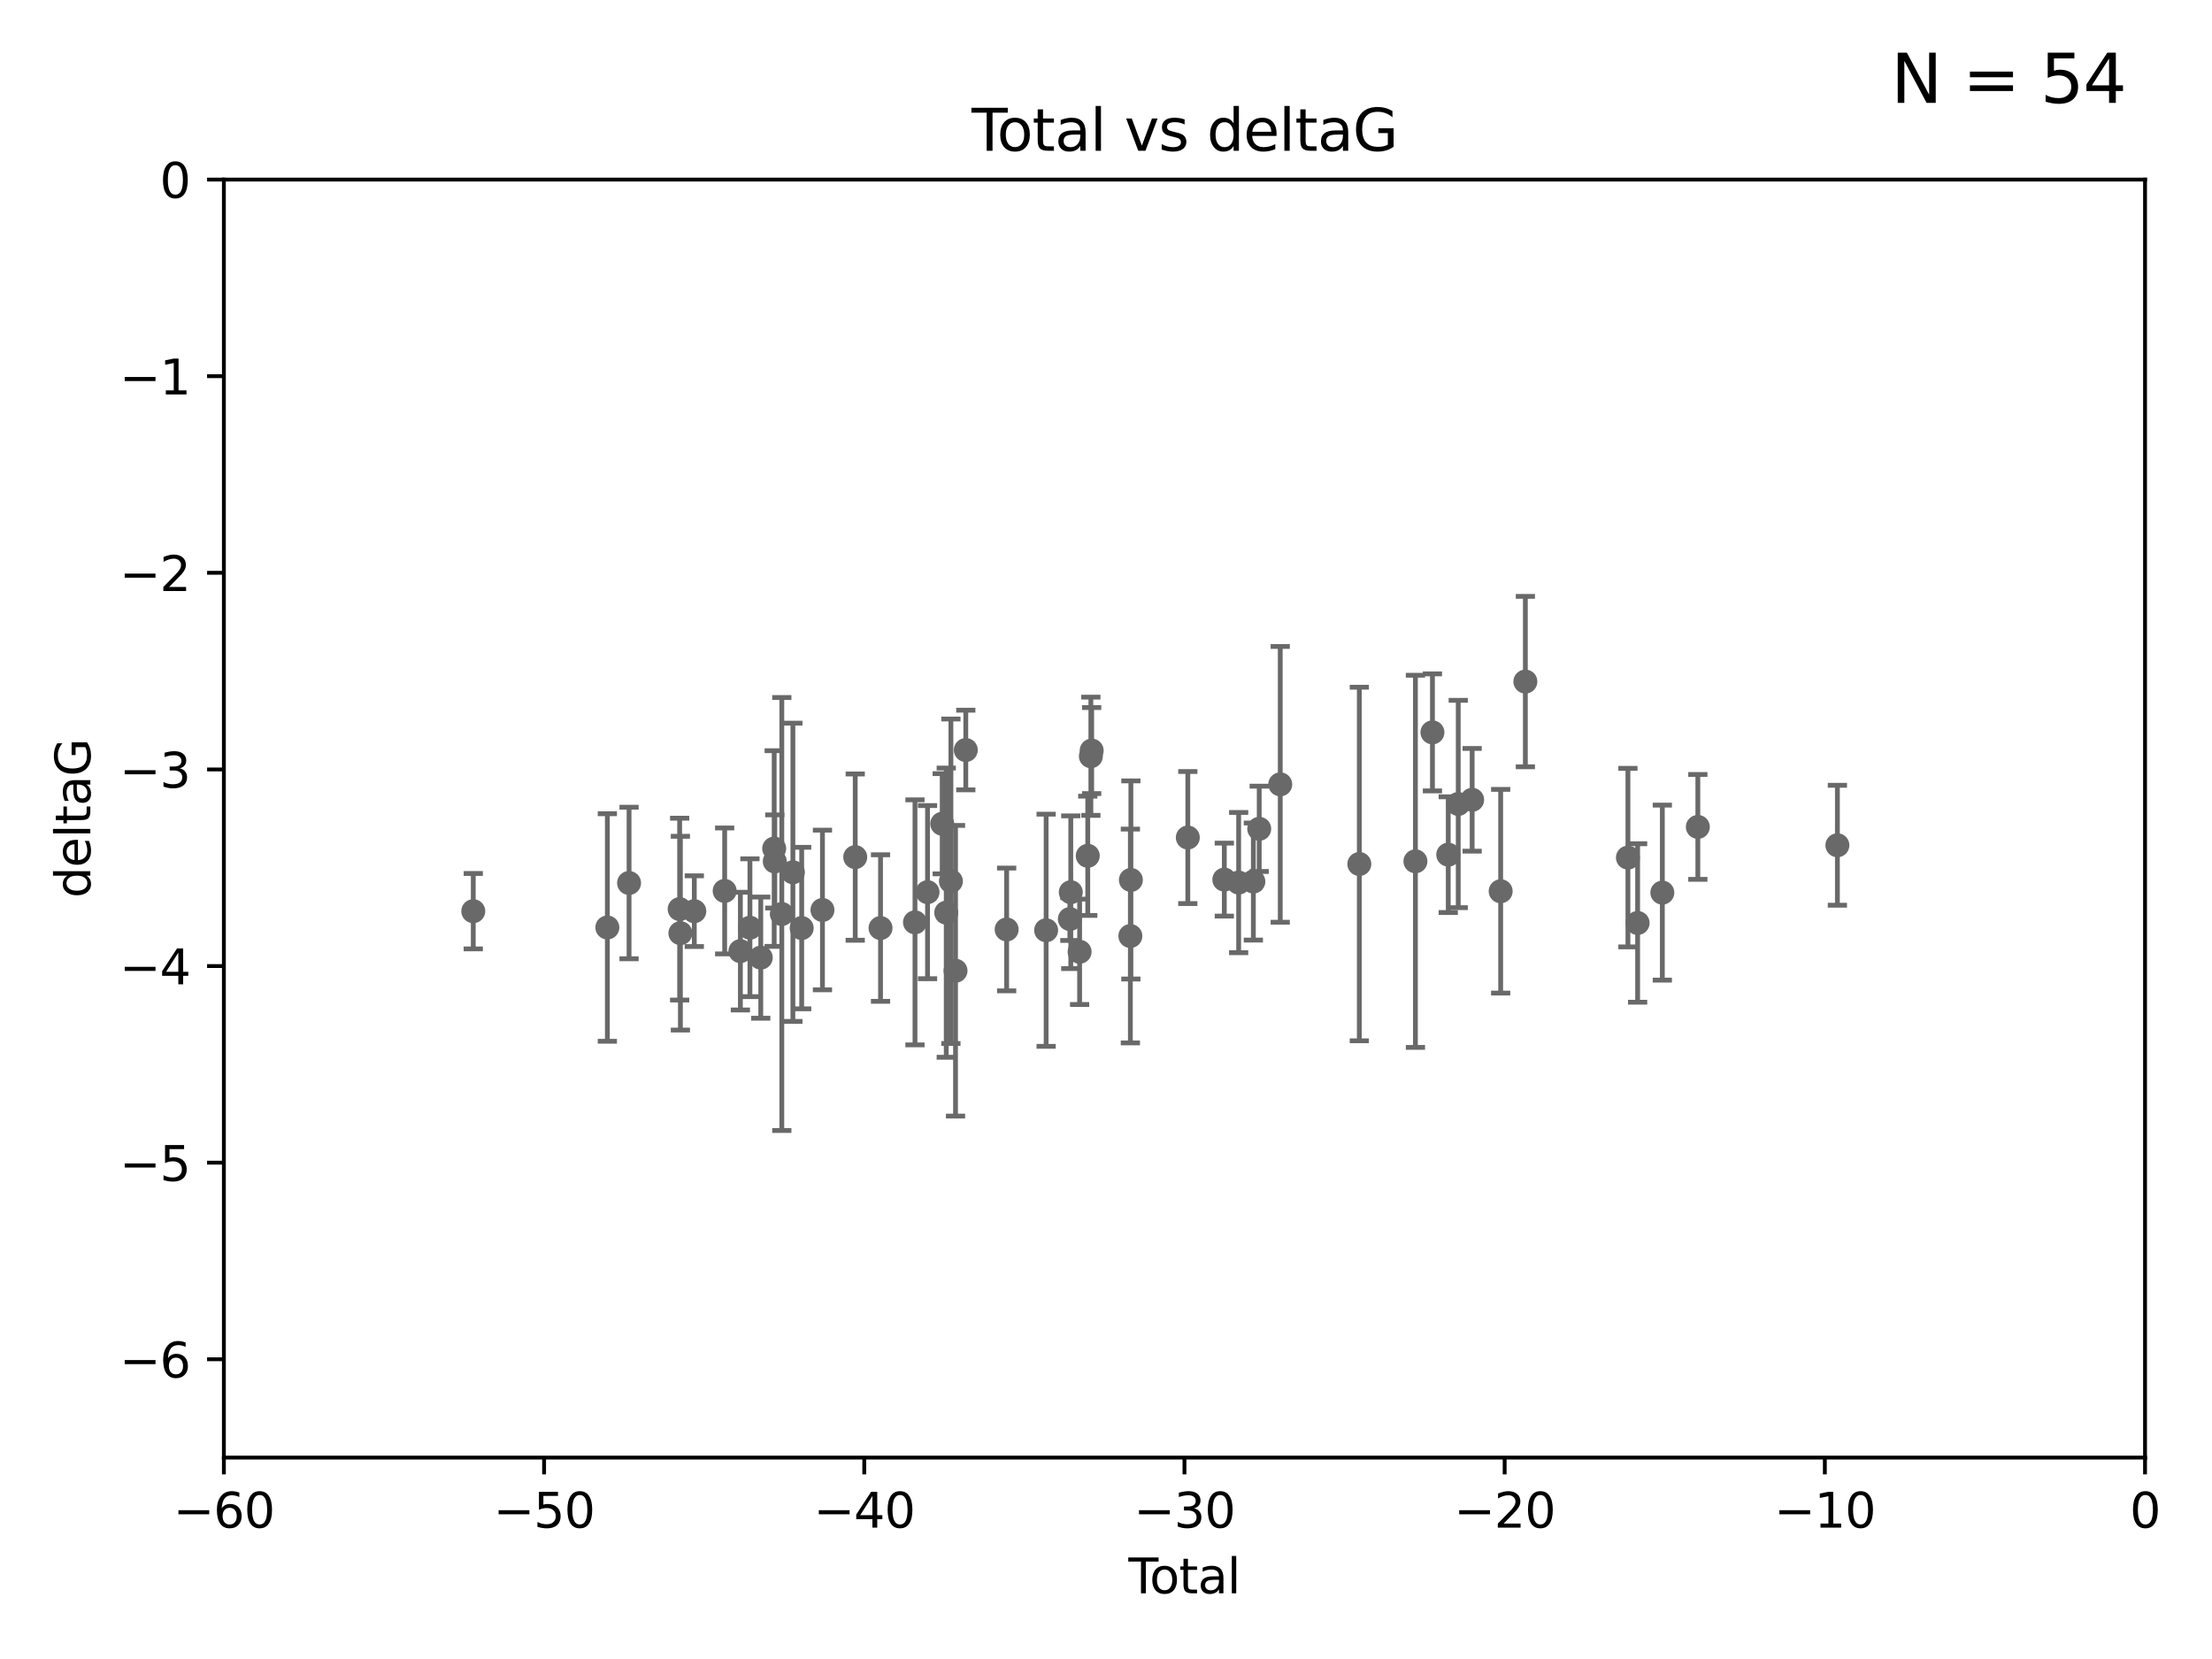 <?xml version="1.0" encoding="utf-8" standalone="no"?>
<!DOCTYPE svg PUBLIC "-//W3C//DTD SVG 1.1//EN"
  "http://www.w3.org/Graphics/SVG/1.1/DTD/svg11.dtd">
<svg xmlns:xlink="http://www.w3.org/1999/xlink" width="460.8pt" height="345.6pt" viewBox="0 0 460.8 345.6" xmlns="http://www.w3.org/2000/svg" version="1.1">
 <defs>
  <style type="text/css">*{stroke-linejoin: round; stroke-linecap: butt}</style>
 </defs>
 <g id="figure_1">
  <g id="patch_1">
   <path d="M 0 345.6 
L 460.8 345.6 
L 460.8 0 
L 0 0 
z
" style="fill: #ffffff"/>
  </g>
  <g id="axes_1">
   <g id="patch_2">
    <path d="M 46.64 303.64 
L 446.85 303.64 
L 446.85 37.411 
L 46.64 37.411 
z
" style="fill: #ffffff"/>
   </g>
   <g id="PathCollection_1">
    <defs>
     <path id="m131a66e520" d="M 0 1.118 
C 0.297 1.118 0.581 1 0.791 0.791 
C 1 0.581 1.118 0.297 1.118 0 
C 1.118 -0.297 1 -0.581 0.791 -0.791 
C 0.581 -1 0.297 -1.118 0 -1.118 
C -0.297 -1.118 -0.581 -1 -0.791 -0.791 
C -1 -0.581 -1.118 -0.297 -1.118 0 
C -1.118 0.297 -1 0.581 -0.791 0.791 
C -0.581 1 -0.297 1.118 0 1.118 
z
" style="stroke: #696969"/>
    </defs>
    <g clip-path="url(#p4cc0aaea4b)">
     <use xlink:href="#m131a66e520" x="98.591" y="189.816" style="fill: #696969; stroke: #696969"/>
     <use xlink:href="#m131a66e520" x="126.523" y="193.211" style="fill: #696969; stroke: #696969"/>
     <use xlink:href="#m131a66e520" x="131.044" y="183.942" style="fill: #696969; stroke: #696969"/>
     <use xlink:href="#m131a66e520" x="141.584" y="189.386" style="fill: #696969; stroke: #696969"/>
     <use xlink:href="#m131a66e520" x="141.738" y="194.395" style="fill: #696969; stroke: #696969"/>
     <use xlink:href="#m131a66e520" x="144.637" y="189.815" style="fill: #696969; stroke: #696969"/>
     <use xlink:href="#m131a66e520" x="150.961" y="185.598" style="fill: #696969; stroke: #696969"/>
     <use xlink:href="#m131a66e520" x="154.235" y="198.134" style="fill: #696969; stroke: #696969"/>
     <use xlink:href="#m131a66e520" x="156.227" y="193.261" style="fill: #696969; stroke: #696969"/>
     <use xlink:href="#m131a66e520" x="158.483" y="199.492" style="fill: #696969; stroke: #696969"/>
     <use xlink:href="#m131a66e520" x="161.279" y="176.766" style="fill: #696969; stroke: #696969"/>
     <use xlink:href="#m131a66e520" x="161.402" y="179.456" style="fill: #696969; stroke: #696969"/>
     <use xlink:href="#m131a66e520" x="162.867" y="190.406" style="fill: #696969; stroke: #696969"/>
     <use xlink:href="#m131a66e520" x="165.174" y="181.711" style="fill: #696969; stroke: #696969"/>
     <use xlink:href="#m131a66e520" x="167.007" y="193.332" style="fill: #696969; stroke: #696969"/>
     <use xlink:href="#m131a66e520" x="171.333" y="189.566" style="fill: #696969; stroke: #696969"/>
     <use xlink:href="#m131a66e520" x="178.161" y="178.551" style="fill: #696969; stroke: #696969"/>
     <use xlink:href="#m131a66e520" x="183.43" y="193.33" style="fill: #696969; stroke: #696969"/>
     <use xlink:href="#m131a66e520" x="190.608" y="192.139" style="fill: #696969; stroke: #696969"/>
     <use xlink:href="#m131a66e520" x="193.222" y="185.85" style="fill: #696969; stroke: #696969"/>
     <use xlink:href="#m131a66e520" x="196.279" y="171.602" style="fill: #696969; stroke: #696969"/>
     <use xlink:href="#m131a66e520" x="197.12" y="190.122" style="fill: #696969; stroke: #696969"/>
     <use xlink:href="#m131a66e520" x="198.092" y="183.582" style="fill: #696969; stroke: #696969"/>
     <use xlink:href="#m131a66e520" x="199.053" y="202.224" style="fill: #696969; stroke: #696969"/>
     <use xlink:href="#m131a66e520" x="201.192" y="156.245" style="fill: #696969; stroke: #696969"/>
     <use xlink:href="#m131a66e520" x="209.704" y="193.624" style="fill: #696969; stroke: #696969"/>
     <use xlink:href="#m131a66e520" x="217.928" y="193.79" style="fill: #696969; stroke: #696969"/>
     <use xlink:href="#m131a66e520" x="222.87" y="191.457" style="fill: #696969; stroke: #696969"/>
     <use xlink:href="#m131a66e520" x="223.063" y="185.865" style="fill: #696969; stroke: #696969"/>
     <use xlink:href="#m131a66e520" x="224.902" y="198.274" style="fill: #696969; stroke: #696969"/>
     <use xlink:href="#m131a66e520" x="226.599" y="178.279" style="fill: #696969; stroke: #696969"/>
     <use xlink:href="#m131a66e520" x="227.248" y="157.539" style="fill: #696969; stroke: #696969"/>
     <use xlink:href="#m131a66e520" x="227.416" y="156.358" style="fill: #696969; stroke: #696969"/>
     <use xlink:href="#m131a66e520" x="235.476" y="194.989" style="fill: #696969; stroke: #696969"/>
     <use xlink:href="#m131a66e520" x="235.583" y="183.309" style="fill: #696969; stroke: #696969"/>
     <use xlink:href="#m131a66e520" x="247.442" y="174.476" style="fill: #696969; stroke: #696969"/>
     <use xlink:href="#m131a66e520" x="255.049" y="183.238" style="fill: #696969; stroke: #696969"/>
     <use xlink:href="#m131a66e520" x="258.034" y="183.854" style="fill: #696969; stroke: #696969"/>
     <use xlink:href="#m131a66e520" x="261.098" y="183.642" style="fill: #696969; stroke: #696969"/>
     <use xlink:href="#m131a66e520" x="262.317" y="172.659" style="fill: #696969; stroke: #696969"/>
     <use xlink:href="#m131a66e520" x="266.698" y="163.393" style="fill: #696969; stroke: #696969"/>
     <use xlink:href="#m131a66e520" x="283.17" y="179.987" style="fill: #696969; stroke: #696969"/>
     <use xlink:href="#m131a66e520" x="294.86" y="179.428" style="fill: #696969; stroke: #696969"/>
     <use xlink:href="#m131a66e520" x="298.403" y="152.568" style="fill: #696969; stroke: #696969"/>
     <use xlink:href="#m131a66e520" x="301.697" y="178.041" style="fill: #696969; stroke: #696969"/>
     <use xlink:href="#m131a66e520" x="303.777" y="167.485" style="fill: #696969; stroke: #696969"/>
     <use xlink:href="#m131a66e520" x="306.677" y="166.613" style="fill: #696969; stroke: #696969"/>
     <use xlink:href="#m131a66e520" x="312.617" y="185.661" style="fill: #696969; stroke: #696969"/>
     <use xlink:href="#m131a66e520" x="317.762" y="141.984" style="fill: #696969; stroke: #696969"/>
     <use xlink:href="#m131a66e520" x="339.126" y="178.658" style="fill: #696969; stroke: #696969"/>
     <use xlink:href="#m131a66e520" x="341.146" y="192.274" style="fill: #696969; stroke: #696969"/>
     <use xlink:href="#m131a66e520" x="346.294" y="185.949" style="fill: #696969; stroke: #696969"/>
     <use xlink:href="#m131a66e520" x="353.691" y="172.262" style="fill: #696969; stroke: #696969"/>
     <use xlink:href="#m131a66e520" x="382.763" y="176.082" style="fill: #696969; stroke: #696969"/>
    </g>
   </g>
   <g id="matplotlib.axis_1">
    <g id="xtick_1">
     <g id="line2d_1">
      <defs>
       <path id="m26f763a999" d="M 0 0 
L 0 3.5 
" style="stroke: #000000; stroke-width: 0.8"/>
      </defs>
      <g>
       <use xlink:href="#m26f763a999" x="46.64" y="303.64" style="stroke: #000000; stroke-width: 0.8"/>
      </g>
     </g>
     <g id="text_1">
      <!-- −60 -->
      <g transform="translate(36.088 318.238)scale(0.1 -0.1)">
       <defs>
        <path id="DejaVuSans-2212" d="M 678 2272 
L 4684 2272 
L 4684 1741 
L 678 1741 
L 678 2272 
z
" transform="scale(0.016)"/>
        <path id="DejaVuSans-36" d="M 2113 2584 
Q 1688 2584 1439 2293 
Q 1191 2003 1191 1497 
Q 1191 994 1439 701 
Q 1688 409 2113 409 
Q 2538 409 2786 701 
Q 3034 994 3034 1497 
Q 3034 2003 2786 2293 
Q 2538 2584 2113 2584 
z
M 3366 4563 
L 3366 3988 
Q 3128 4100 2886 4159 
Q 2644 4219 2406 4219 
Q 1781 4219 1451 3797 
Q 1122 3375 1075 2522 
Q 1259 2794 1537 2939 
Q 1816 3084 2150 3084 
Q 2853 3084 3261 2657 
Q 3669 2231 3669 1497 
Q 3669 778 3244 343 
Q 2819 -91 2113 -91 
Q 1303 -91 875 529 
Q 447 1150 447 2328 
Q 447 3434 972 4092 
Q 1497 4750 2381 4750 
Q 2619 4750 2861 4703 
Q 3103 4656 3366 4563 
z
" transform="scale(0.016)"/>
        <path id="DejaVuSans-30" d="M 2034 4250 
Q 1547 4250 1301 3770 
Q 1056 3291 1056 2328 
Q 1056 1369 1301 889 
Q 1547 409 2034 409 
Q 2525 409 2770 889 
Q 3016 1369 3016 2328 
Q 3016 3291 2770 3770 
Q 2525 4250 2034 4250 
z
M 2034 4750 
Q 2819 4750 3233 4129 
Q 3647 3509 3647 2328 
Q 3647 1150 3233 529 
Q 2819 -91 2034 -91 
Q 1250 -91 836 529 
Q 422 1150 422 2328 
Q 422 3509 836 4129 
Q 1250 4750 2034 4750 
z
" transform="scale(0.016)"/>
       </defs>
       <use xlink:href="#DejaVuSans-2212"/>
       <use xlink:href="#DejaVuSans-36" x="83.789"/>
       <use xlink:href="#DejaVuSans-30" x="147.412"/>
      </g>
     </g>
    </g>
    <g id="xtick_2">
     <g id="line2d_2">
      <g>
       <use xlink:href="#m26f763a999" x="113.342" y="303.64" style="stroke: #000000; stroke-width: 0.8"/>
      </g>
     </g>
     <g id="text_2">
      <!-- −50 -->
      <g transform="translate(102.789 318.238)scale(0.1 -0.1)">
       <defs>
        <path id="DejaVuSans-35" d="M 691 4666 
L 3169 4666 
L 3169 4134 
L 1269 4134 
L 1269 2991 
Q 1406 3038 1543 3061 
Q 1681 3084 1819 3084 
Q 2600 3084 3056 2656 
Q 3513 2228 3513 1497 
Q 3513 744 3044 326 
Q 2575 -91 1722 -91 
Q 1428 -91 1123 -41 
Q 819 9 494 109 
L 494 744 
Q 775 591 1075 516 
Q 1375 441 1709 441 
Q 2250 441 2565 725 
Q 2881 1009 2881 1497 
Q 2881 1984 2565 2268 
Q 2250 2553 1709 2553 
Q 1456 2553 1204 2497 
Q 953 2441 691 2322 
L 691 4666 
z
" transform="scale(0.016)"/>
       </defs>
       <use xlink:href="#DejaVuSans-2212"/>
       <use xlink:href="#DejaVuSans-35" x="83.789"/>
       <use xlink:href="#DejaVuSans-30" x="147.412"/>
      </g>
     </g>
    </g>
    <g id="xtick_3">
     <g id="line2d_3">
      <g>
       <use xlink:href="#m26f763a999" x="180.043" y="303.64" style="stroke: #000000; stroke-width: 0.8"/>
      </g>
     </g>
     <g id="text_3">
      <!-- −40 -->
      <g transform="translate(169.491 318.238)scale(0.1 -0.1)">
       <defs>
        <path id="DejaVuSans-34" d="M 2419 4116 
L 825 1625 
L 2419 1625 
L 2419 4116 
z
M 2253 4666 
L 3047 4666 
L 3047 1625 
L 3713 1625 
L 3713 1100 
L 3047 1100 
L 3047 0 
L 2419 0 
L 2419 1100 
L 313 1100 
L 313 1709 
L 2253 4666 
z
" transform="scale(0.016)"/>
       </defs>
       <use xlink:href="#DejaVuSans-2212"/>
       <use xlink:href="#DejaVuSans-34" x="83.789"/>
       <use xlink:href="#DejaVuSans-30" x="147.412"/>
      </g>
     </g>
    </g>
    <g id="xtick_4">
     <g id="line2d_4">
      <g>
       <use xlink:href="#m26f763a999" x="246.745" y="303.64" style="stroke: #000000; stroke-width: 0.8"/>
      </g>
     </g>
     <g id="text_4">
      <!-- −30 -->
      <g transform="translate(236.193 318.238)scale(0.1 -0.1)">
       <defs>
        <path id="DejaVuSans-33" d="M 2597 2516 
Q 3050 2419 3304 2112 
Q 3559 1806 3559 1356 
Q 3559 666 3084 287 
Q 2609 -91 1734 -91 
Q 1441 -91 1130 -33 
Q 819 25 488 141 
L 488 750 
Q 750 597 1062 519 
Q 1375 441 1716 441 
Q 2309 441 2620 675 
Q 2931 909 2931 1356 
Q 2931 1769 2642 2001 
Q 2353 2234 1838 2234 
L 1294 2234 
L 1294 2753 
L 1863 2753 
Q 2328 2753 2575 2939 
Q 2822 3125 2822 3475 
Q 2822 3834 2567 4026 
Q 2313 4219 1838 4219 
Q 1578 4219 1281 4162 
Q 984 4106 628 3988 
L 628 4550 
Q 988 4650 1302 4700 
Q 1616 4750 1894 4750 
Q 2613 4750 3031 4423 
Q 3450 4097 3450 3541 
Q 3450 3153 3228 2886 
Q 3006 2619 2597 2516 
z
" transform="scale(0.016)"/>
       </defs>
       <use xlink:href="#DejaVuSans-2212"/>
       <use xlink:href="#DejaVuSans-33" x="83.789"/>
       <use xlink:href="#DejaVuSans-30" x="147.412"/>
      </g>
     </g>
    </g>
    <g id="xtick_5">
     <g id="line2d_5">
      <g>
       <use xlink:href="#m26f763a999" x="313.447" y="303.64" style="stroke: #000000; stroke-width: 0.8"/>
      </g>
     </g>
     <g id="text_5">
      <!-- −20 -->
      <g transform="translate(302.894 318.238)scale(0.1 -0.1)">
       <defs>
        <path id="DejaVuSans-32" d="M 1228 531 
L 3431 531 
L 3431 0 
L 469 0 
L 469 531 
Q 828 903 1448 1529 
Q 2069 2156 2228 2338 
Q 2531 2678 2651 2914 
Q 2772 3150 2772 3378 
Q 2772 3750 2511 3984 
Q 2250 4219 1831 4219 
Q 1534 4219 1204 4116 
Q 875 4013 500 3803 
L 500 4441 
Q 881 4594 1212 4672 
Q 1544 4750 1819 4750 
Q 2544 4750 2975 4387 
Q 3406 4025 3406 3419 
Q 3406 3131 3298 2873 
Q 3191 2616 2906 2266 
Q 2828 2175 2409 1742 
Q 1991 1309 1228 531 
z
" transform="scale(0.016)"/>
       </defs>
       <use xlink:href="#DejaVuSans-2212"/>
       <use xlink:href="#DejaVuSans-32" x="83.789"/>
       <use xlink:href="#DejaVuSans-30" x="147.412"/>
      </g>
     </g>
    </g>
    <g id="xtick_6">
     <g id="line2d_6">
      <g>
       <use xlink:href="#m26f763a999" x="380.148" y="303.64" style="stroke: #000000; stroke-width: 0.8"/>
      </g>
     </g>
     <g id="text_6">
      <!-- −10 -->
      <g transform="translate(369.596 318.238)scale(0.1 -0.1)">
       <defs>
        <path id="DejaVuSans-31" d="M 794 531 
L 1825 531 
L 1825 4091 
L 703 3866 
L 703 4441 
L 1819 4666 
L 2450 4666 
L 2450 531 
L 3481 531 
L 3481 0 
L 794 0 
L 794 531 
z
" transform="scale(0.016)"/>
       </defs>
       <use xlink:href="#DejaVuSans-2212"/>
       <use xlink:href="#DejaVuSans-31" x="83.789"/>
       <use xlink:href="#DejaVuSans-30" x="147.412"/>
      </g>
     </g>
    </g>
    <g id="xtick_7">
     <g id="line2d_7">
      <g>
       <use xlink:href="#m26f763a999" x="446.85" y="303.64" style="stroke: #000000; stroke-width: 0.8"/>
      </g>
     </g>
     <g id="text_7">
      <!-- 0 -->
      <g transform="translate(443.669 318.238)scale(0.1 -0.1)">
       <use xlink:href="#DejaVuSans-30"/>
      </g>
     </g>
    </g>
    <g id="text_8">
     <!-- Total -->
     <g transform="translate(235.068 331.917)scale(0.1 -0.1)">
      <defs>
       <path id="DejaVuSans-54" d="M -19 4666 
L 3928 4666 
L 3928 4134 
L 2272 4134 
L 2272 0 
L 1638 0 
L 1638 4134 
L -19 4134 
L -19 4666 
z
" transform="scale(0.016)"/>
       <path id="DejaVuSans-6f" d="M 1959 3097 
Q 1497 3097 1228 2736 
Q 959 2375 959 1747 
Q 959 1119 1226 758 
Q 1494 397 1959 397 
Q 2419 397 2687 759 
Q 2956 1122 2956 1747 
Q 2956 2369 2687 2733 
Q 2419 3097 1959 3097 
z
M 1959 3584 
Q 2709 3584 3137 3096 
Q 3566 2609 3566 1747 
Q 3566 888 3137 398 
Q 2709 -91 1959 -91 
Q 1206 -91 779 398 
Q 353 888 353 1747 
Q 353 2609 779 3096 
Q 1206 3584 1959 3584 
z
" transform="scale(0.016)"/>
       <path id="DejaVuSans-74" d="M 1172 4494 
L 1172 3500 
L 2356 3500 
L 2356 3053 
L 1172 3053 
L 1172 1153 
Q 1172 725 1289 603 
Q 1406 481 1766 481 
L 2356 481 
L 2356 0 
L 1766 0 
Q 1100 0 847 248 
Q 594 497 594 1153 
L 594 3053 
L 172 3053 
L 172 3500 
L 594 3500 
L 594 4494 
L 1172 4494 
z
" transform="scale(0.016)"/>
       <path id="DejaVuSans-61" d="M 2194 1759 
Q 1497 1759 1228 1600 
Q 959 1441 959 1056 
Q 959 750 1161 570 
Q 1363 391 1709 391 
Q 2188 391 2477 730 
Q 2766 1069 2766 1631 
L 2766 1759 
L 2194 1759 
z
M 3341 1997 
L 3341 0 
L 2766 0 
L 2766 531 
Q 2569 213 2275 61 
Q 1981 -91 1556 -91 
Q 1019 -91 701 211 
Q 384 513 384 1019 
Q 384 1609 779 1909 
Q 1175 2209 1959 2209 
L 2766 2209 
L 2766 2266 
Q 2766 2663 2505 2880 
Q 2244 3097 1772 3097 
Q 1472 3097 1187 3025 
Q 903 2953 641 2809 
L 641 3341 
Q 956 3463 1253 3523 
Q 1550 3584 1831 3584 
Q 2591 3584 2966 3190 
Q 3341 2797 3341 1997 
z
" transform="scale(0.016)"/>
       <path id="DejaVuSans-6c" d="M 603 4863 
L 1178 4863 
L 1178 0 
L 603 0 
L 603 4863 
z
" transform="scale(0.016)"/>
      </defs>
      <use xlink:href="#DejaVuSans-54"/>
      <use xlink:href="#DejaVuSans-6f" x="44.084"/>
      <use xlink:href="#DejaVuSans-74" x="105.266"/>
      <use xlink:href="#DejaVuSans-61" x="144.475"/>
      <use xlink:href="#DejaVuSans-6c" x="205.754"/>
     </g>
    </g>
   </g>
   <g id="matplotlib.axis_2">
    <g id="ytick_1">
     <g id="line2d_8">
      <defs>
       <path id="m5711376fe5" d="M 0 0 
L -3.5 0 
" style="stroke: #000000; stroke-width: 0.8"/>
      </defs>
      <g>
       <use xlink:href="#m5711376fe5" x="46.64" y="283.161" style="stroke: #000000; stroke-width: 0.8"/>
      </g>
     </g>
     <g id="text_9">
      <!-- −6 -->
      <g transform="translate(24.898 286.96)scale(0.1 -0.1)">
       <use xlink:href="#DejaVuSans-2212"/>
       <use xlink:href="#DejaVuSans-36" x="83.789"/>
      </g>
     </g>
    </g>
    <g id="ytick_2">
     <g id="line2d_9">
      <g>
       <use xlink:href="#m5711376fe5" x="46.64" y="242.203" style="stroke: #000000; stroke-width: 0.8"/>
      </g>
     </g>
     <g id="text_10">
      <!-- −5 -->
      <g transform="translate(24.898 246.002)scale(0.1 -0.1)">
       <use xlink:href="#DejaVuSans-2212"/>
       <use xlink:href="#DejaVuSans-35" x="83.789"/>
      </g>
     </g>
    </g>
    <g id="ytick_3">
     <g id="line2d_10">
      <g>
       <use xlink:href="#m5711376fe5" x="46.64" y="201.244" style="stroke: #000000; stroke-width: 0.8"/>
      </g>
     </g>
     <g id="text_11">
      <!-- −4 -->
      <g transform="translate(24.898 205.044)scale(0.1 -0.1)">
       <use xlink:href="#DejaVuSans-2212"/>
       <use xlink:href="#DejaVuSans-34" x="83.789"/>
      </g>
     </g>
    </g>
    <g id="ytick_4">
     <g id="line2d_11">
      <g>
       <use xlink:href="#m5711376fe5" x="46.64" y="160.286" style="stroke: #000000; stroke-width: 0.8"/>
      </g>
     </g>
     <g id="text_12">
      <!-- −3 -->
      <g transform="translate(24.898 164.085)scale(0.1 -0.1)">
       <use xlink:href="#DejaVuSans-2212"/>
       <use xlink:href="#DejaVuSans-33" x="83.789"/>
      </g>
     </g>
    </g>
    <g id="ytick_5">
     <g id="line2d_12">
      <g>
       <use xlink:href="#m5711376fe5" x="46.64" y="119.328" style="stroke: #000000; stroke-width: 0.8"/>
      </g>
     </g>
     <g id="text_13">
      <!-- −2 -->
      <g transform="translate(24.898 123.127)scale(0.1 -0.1)">
       <use xlink:href="#DejaVuSans-2212"/>
       <use xlink:href="#DejaVuSans-32" x="83.789"/>
      </g>
     </g>
    </g>
    <g id="ytick_6">
     <g id="line2d_13">
      <g>
       <use xlink:href="#m5711376fe5" x="46.64" y="78.369" style="stroke: #000000; stroke-width: 0.8"/>
      </g>
     </g>
     <g id="text_14">
      <!-- −1 -->
      <g transform="translate(24.898 82.169)scale(0.1 -0.1)">
       <use xlink:href="#DejaVuSans-2212"/>
       <use xlink:href="#DejaVuSans-31" x="83.789"/>
      </g>
     </g>
    </g>
    <g id="ytick_7">
     <g id="line2d_14">
      <g>
       <use xlink:href="#m5711376fe5" x="46.64" y="37.411" style="stroke: #000000; stroke-width: 0.8"/>
      </g>
     </g>
     <g id="text_15">
      <!-- 0 -->
      <g transform="translate(33.278 41.21)scale(0.1 -0.1)">
       <use xlink:href="#DejaVuSans-30"/>
      </g>
     </g>
    </g>
    <g id="text_16">
     <!-- deltaG -->
     <g transform="translate(18.818 187.064)rotate(-90)scale(0.1 -0.1)">
      <defs>
       <path id="DejaVuSans-64" d="M 2906 2969 
L 2906 4863 
L 3481 4863 
L 3481 0 
L 2906 0 
L 2906 525 
Q 2725 213 2448 61 
Q 2172 -91 1784 -91 
Q 1150 -91 751 415 
Q 353 922 353 1747 
Q 353 2572 751 3078 
Q 1150 3584 1784 3584 
Q 2172 3584 2448 3432 
Q 2725 3281 2906 2969 
z
M 947 1747 
Q 947 1113 1208 752 
Q 1469 391 1925 391 
Q 2381 391 2643 752 
Q 2906 1113 2906 1747 
Q 2906 2381 2643 2742 
Q 2381 3103 1925 3103 
Q 1469 3103 1208 2742 
Q 947 2381 947 1747 
z
" transform="scale(0.016)"/>
       <path id="DejaVuSans-65" d="M 3597 1894 
L 3597 1613 
L 953 1613 
Q 991 1019 1311 708 
Q 1631 397 2203 397 
Q 2534 397 2845 478 
Q 3156 559 3463 722 
L 3463 178 
Q 3153 47 2828 -22 
Q 2503 -91 2169 -91 
Q 1331 -91 842 396 
Q 353 884 353 1716 
Q 353 2575 817 3079 
Q 1281 3584 2069 3584 
Q 2775 3584 3186 3129 
Q 3597 2675 3597 1894 
z
M 3022 2063 
Q 3016 2534 2758 2815 
Q 2500 3097 2075 3097 
Q 1594 3097 1305 2825 
Q 1016 2553 972 2059 
L 3022 2063 
z
" transform="scale(0.016)"/>
       <path id="DejaVuSans-47" d="M 3809 666 
L 3809 1919 
L 2778 1919 
L 2778 2438 
L 4434 2438 
L 4434 434 
Q 4069 175 3628 42 
Q 3188 -91 2688 -91 
Q 1594 -91 976 548 
Q 359 1188 359 2328 
Q 359 3472 976 4111 
Q 1594 4750 2688 4750 
Q 3144 4750 3555 4637 
Q 3966 4525 4313 4306 
L 4313 3634 
Q 3963 3931 3569 4081 
Q 3175 4231 2741 4231 
Q 1884 4231 1454 3753 
Q 1025 3275 1025 2328 
Q 1025 1384 1454 906 
Q 1884 428 2741 428 
Q 3075 428 3337 486 
Q 3600 544 3809 666 
z
" transform="scale(0.016)"/>
      </defs>
      <use xlink:href="#DejaVuSans-64"/>
      <use xlink:href="#DejaVuSans-65" x="63.477"/>
      <use xlink:href="#DejaVuSans-6c" x="125"/>
      <use xlink:href="#DejaVuSans-74" x="152.783"/>
      <use xlink:href="#DejaVuSans-61" x="191.992"/>
      <use xlink:href="#DejaVuSans-47" x="253.271"/>
     </g>
    </g>
   </g>
   <g id="LineCollection_1">
    <path d="M 98.591 197.673 
L 98.591 181.959 
" clip-path="url(#p4cc0aaea4b)" style="fill: none; stroke: #696969"/>
    <path d="M 126.523 216.911 
L 126.523 169.512 
" clip-path="url(#p4cc0aaea4b)" style="fill: none; stroke: #696969"/>
    <path d="M 131.044 199.727 
L 131.044 168.158 
" clip-path="url(#p4cc0aaea4b)" style="fill: none; stroke: #696969"/>
    <path d="M 141.584 208.323 
L 141.584 170.448 
" clip-path="url(#p4cc0aaea4b)" style="fill: none; stroke: #696969"/>
    <path d="M 141.738 214.576 
L 141.738 174.214 
" clip-path="url(#p4cc0aaea4b)" style="fill: none; stroke: #696969"/>
    <path d="M 144.637 197.183 
L 144.637 182.448 
" clip-path="url(#p4cc0aaea4b)" style="fill: none; stroke: #696969"/>
    <path d="M 150.961 198.715 
L 150.961 172.48 
" clip-path="url(#p4cc0aaea4b)" style="fill: none; stroke: #696969"/>
    <path d="M 154.235 210.395 
L 154.235 185.873 
" clip-path="url(#p4cc0aaea4b)" style="fill: none; stroke: #696969"/>
    <path d="M 156.227 207.616 
L 156.227 178.906 
" clip-path="url(#p4cc0aaea4b)" style="fill: none; stroke: #696969"/>
    <path d="M 158.483 212.117 
L 158.483 186.867 
" clip-path="url(#p4cc0aaea4b)" style="fill: none; stroke: #696969"/>
    <path d="M 161.279 197.15 
L 161.279 156.381 
" clip-path="url(#p4cc0aaea4b)" style="fill: none; stroke: #696969"/>
    <path d="M 161.402 189.158 
L 161.402 169.754 
" clip-path="url(#p4cc0aaea4b)" style="fill: none; stroke: #696969"/>
    <path d="M 162.867 235.506 
L 162.867 145.305 
" clip-path="url(#p4cc0aaea4b)" style="fill: none; stroke: #696969"/>
    <path d="M 165.174 212.778 
L 165.174 150.644 
" clip-path="url(#p4cc0aaea4b)" style="fill: none; stroke: #696969"/>
    <path d="M 167.007 210.154 
L 167.007 176.51 
" clip-path="url(#p4cc0aaea4b)" style="fill: none; stroke: #696969"/>
    <path d="M 171.333 206.2 
L 171.333 172.933 
" clip-path="url(#p4cc0aaea4b)" style="fill: none; stroke: #696969"/>
    <path d="M 178.161 195.872 
L 178.161 161.23 
" clip-path="url(#p4cc0aaea4b)" style="fill: none; stroke: #696969"/>
    <path d="M 183.43 208.593 
L 183.43 178.067 
" clip-path="url(#p4cc0aaea4b)" style="fill: none; stroke: #696969"/>
    <path d="M 190.608 217.661 
L 190.608 166.616 
" clip-path="url(#p4cc0aaea4b)" style="fill: none; stroke: #696969"/>
    <path d="M 193.222 203.882 
L 193.222 167.818 
" clip-path="url(#p4cc0aaea4b)" style="fill: none; stroke: #696969"/>
    <path d="M 196.279 182.039 
L 196.279 161.165 
" clip-path="url(#p4cc0aaea4b)" style="fill: none; stroke: #696969"/>
    <path d="M 197.12 220.249 
L 197.12 159.995 
" clip-path="url(#p4cc0aaea4b)" style="fill: none; stroke: #696969"/>
    <path d="M 198.092 217.379 
L 198.092 149.785 
" clip-path="url(#p4cc0aaea4b)" style="fill: none; stroke: #696969"/>
    <path d="M 199.053 232.495 
L 199.053 171.952 
" clip-path="url(#p4cc0aaea4b)" style="fill: none; stroke: #696969"/>
    <path d="M 201.192 164.542 
L 201.192 147.948 
" clip-path="url(#p4cc0aaea4b)" style="fill: none; stroke: #696969"/>
    <path d="M 209.704 206.412 
L 209.704 180.836 
" clip-path="url(#p4cc0aaea4b)" style="fill: none; stroke: #696969"/>
    <path d="M 217.928 217.974 
L 217.928 169.607 
" clip-path="url(#p4cc0aaea4b)" style="fill: none; stroke: #696969"/>
    <path d="M 222.87 195.912 
L 222.87 187.003 
" clip-path="url(#p4cc0aaea4b)" style="fill: none; stroke: #696969"/>
    <path d="M 223.063 201.771 
L 223.063 169.959 
" clip-path="url(#p4cc0aaea4b)" style="fill: none; stroke: #696969"/>
    <path d="M 224.902 209.251 
L 224.902 187.297 
" clip-path="url(#p4cc0aaea4b)" style="fill: none; stroke: #696969"/>
    <path d="M 226.599 190.702 
L 226.599 165.855 
" clip-path="url(#p4cc0aaea4b)" style="fill: none; stroke: #696969"/>
    <path d="M 227.248 169.857 
L 227.248 145.222 
" clip-path="url(#p4cc0aaea4b)" style="fill: none; stroke: #696969"/>
    <path d="M 227.416 165.316 
L 227.416 147.4 
" clip-path="url(#p4cc0aaea4b)" style="fill: none; stroke: #696969"/>
    <path d="M 235.476 217.261 
L 235.476 172.718 
" clip-path="url(#p4cc0aaea4b)" style="fill: none; stroke: #696969"/>
    <path d="M 235.583 203.942 
L 235.583 162.676 
" clip-path="url(#p4cc0aaea4b)" style="fill: none; stroke: #696969"/>
    <path d="M 247.442 188.227 
L 247.442 160.725 
" clip-path="url(#p4cc0aaea4b)" style="fill: none; stroke: #696969"/>
    <path d="M 255.049 190.84 
L 255.049 175.637 
" clip-path="url(#p4cc0aaea4b)" style="fill: none; stroke: #696969"/>
    <path d="M 258.034 198.464 
L 258.034 169.245 
" clip-path="url(#p4cc0aaea4b)" style="fill: none; stroke: #696969"/>
    <path d="M 261.098 195.836 
L 261.098 171.448 
" clip-path="url(#p4cc0aaea4b)" style="fill: none; stroke: #696969"/>
    <path d="M 262.317 181.542 
L 262.317 163.776 
" clip-path="url(#p4cc0aaea4b)" style="fill: none; stroke: #696969"/>
    <path d="M 266.698 192.116 
L 266.698 134.67 
" clip-path="url(#p4cc0aaea4b)" style="fill: none; stroke: #696969"/>
    <path d="M 283.17 216.812 
L 283.17 143.163 
" clip-path="url(#p4cc0aaea4b)" style="fill: none; stroke: #696969"/>
    <path d="M 294.86 218.19 
L 294.86 140.665 
" clip-path="url(#p4cc0aaea4b)" style="fill: none; stroke: #696969"/>
    <path d="M 298.403 164.756 
L 298.403 140.38 
" clip-path="url(#p4cc0aaea4b)" style="fill: none; stroke: #696969"/>
    <path d="M 301.697 190.096 
L 301.697 165.986 
" clip-path="url(#p4cc0aaea4b)" style="fill: none; stroke: #696969"/>
    <path d="M 303.777 189.078 
L 303.777 145.893 
" clip-path="url(#p4cc0aaea4b)" style="fill: none; stroke: #696969"/>
    <path d="M 306.677 177.31 
L 306.677 155.916 
" clip-path="url(#p4cc0aaea4b)" style="fill: none; stroke: #696969"/>
    <path d="M 312.617 206.878 
L 312.617 164.445 
" clip-path="url(#p4cc0aaea4b)" style="fill: none; stroke: #696969"/>
    <path d="M 317.762 159.735 
L 317.762 124.234 
" clip-path="url(#p4cc0aaea4b)" style="fill: none; stroke: #696969"/>
    <path d="M 339.126 197.253 
L 339.126 160.063 
" clip-path="url(#p4cc0aaea4b)" style="fill: none; stroke: #696969"/>
    <path d="M 341.146 208.781 
L 341.146 175.768 
" clip-path="url(#p4cc0aaea4b)" style="fill: none; stroke: #696969"/>
    <path d="M 346.294 204.179 
L 346.294 167.719 
" clip-path="url(#p4cc0aaea4b)" style="fill: none; stroke: #696969"/>
    <path d="M 353.691 183.186 
L 353.691 161.338 
" clip-path="url(#p4cc0aaea4b)" style="fill: none; stroke: #696969"/>
    <path d="M 382.763 188.573 
L 382.763 163.591 
" clip-path="url(#p4cc0aaea4b)" style="fill: none; stroke: #696969"/>
   </g>
   <g id="line2d_15">
    <defs>
     <path id="mf4fc36c28b" d="M 2 0 
L -2 -0 
" style="stroke: #696969"/>
    </defs>
    <g clip-path="url(#p4cc0aaea4b)">
     <use xlink:href="#mf4fc36c28b" x="98.591" y="197.673" style="fill: #696969; stroke: #696969"/>
     <use xlink:href="#mf4fc36c28b" x="126.523" y="216.911" style="fill: #696969; stroke: #696969"/>
     <use xlink:href="#mf4fc36c28b" x="131.044" y="199.727" style="fill: #696969; stroke: #696969"/>
     <use xlink:href="#mf4fc36c28b" x="141.584" y="208.323" style="fill: #696969; stroke: #696969"/>
     <use xlink:href="#mf4fc36c28b" x="141.738" y="214.576" style="fill: #696969; stroke: #696969"/>
     <use xlink:href="#mf4fc36c28b" x="144.637" y="197.183" style="fill: #696969; stroke: #696969"/>
     <use xlink:href="#mf4fc36c28b" x="150.961" y="198.715" style="fill: #696969; stroke: #696969"/>
     <use xlink:href="#mf4fc36c28b" x="154.235" y="210.395" style="fill: #696969; stroke: #696969"/>
     <use xlink:href="#mf4fc36c28b" x="156.227" y="207.616" style="fill: #696969; stroke: #696969"/>
     <use xlink:href="#mf4fc36c28b" x="158.483" y="212.117" style="fill: #696969; stroke: #696969"/>
     <use xlink:href="#mf4fc36c28b" x="161.279" y="197.15" style="fill: #696969; stroke: #696969"/>
     <use xlink:href="#mf4fc36c28b" x="161.402" y="189.158" style="fill: #696969; stroke: #696969"/>
     <use xlink:href="#mf4fc36c28b" x="162.867" y="235.506" style="fill: #696969; stroke: #696969"/>
     <use xlink:href="#mf4fc36c28b" x="165.174" y="212.778" style="fill: #696969; stroke: #696969"/>
     <use xlink:href="#mf4fc36c28b" x="167.007" y="210.154" style="fill: #696969; stroke: #696969"/>
     <use xlink:href="#mf4fc36c28b" x="171.333" y="206.2" style="fill: #696969; stroke: #696969"/>
     <use xlink:href="#mf4fc36c28b" x="178.161" y="195.872" style="fill: #696969; stroke: #696969"/>
     <use xlink:href="#mf4fc36c28b" x="183.43" y="208.593" style="fill: #696969; stroke: #696969"/>
     <use xlink:href="#mf4fc36c28b" x="190.608" y="217.661" style="fill: #696969; stroke: #696969"/>
     <use xlink:href="#mf4fc36c28b" x="193.222" y="203.882" style="fill: #696969; stroke: #696969"/>
     <use xlink:href="#mf4fc36c28b" x="196.279" y="182.039" style="fill: #696969; stroke: #696969"/>
     <use xlink:href="#mf4fc36c28b" x="197.12" y="220.249" style="fill: #696969; stroke: #696969"/>
     <use xlink:href="#mf4fc36c28b" x="198.092" y="217.379" style="fill: #696969; stroke: #696969"/>
     <use xlink:href="#mf4fc36c28b" x="199.053" y="232.495" style="fill: #696969; stroke: #696969"/>
     <use xlink:href="#mf4fc36c28b" x="201.192" y="164.542" style="fill: #696969; stroke: #696969"/>
     <use xlink:href="#mf4fc36c28b" x="209.704" y="206.412" style="fill: #696969; stroke: #696969"/>
     <use xlink:href="#mf4fc36c28b" x="217.928" y="217.974" style="fill: #696969; stroke: #696969"/>
     <use xlink:href="#mf4fc36c28b" x="222.87" y="195.912" style="fill: #696969; stroke: #696969"/>
     <use xlink:href="#mf4fc36c28b" x="223.063" y="201.771" style="fill: #696969; stroke: #696969"/>
     <use xlink:href="#mf4fc36c28b" x="224.902" y="209.251" style="fill: #696969; stroke: #696969"/>
     <use xlink:href="#mf4fc36c28b" x="226.599" y="190.702" style="fill: #696969; stroke: #696969"/>
     <use xlink:href="#mf4fc36c28b" x="227.248" y="169.857" style="fill: #696969; stroke: #696969"/>
     <use xlink:href="#mf4fc36c28b" x="227.416" y="165.316" style="fill: #696969; stroke: #696969"/>
     <use xlink:href="#mf4fc36c28b" x="235.476" y="217.261" style="fill: #696969; stroke: #696969"/>
     <use xlink:href="#mf4fc36c28b" x="235.583" y="203.942" style="fill: #696969; stroke: #696969"/>
     <use xlink:href="#mf4fc36c28b" x="247.442" y="188.227" style="fill: #696969; stroke: #696969"/>
     <use xlink:href="#mf4fc36c28b" x="255.049" y="190.84" style="fill: #696969; stroke: #696969"/>
     <use xlink:href="#mf4fc36c28b" x="258.034" y="198.464" style="fill: #696969; stroke: #696969"/>
     <use xlink:href="#mf4fc36c28b" x="261.098" y="195.836" style="fill: #696969; stroke: #696969"/>
     <use xlink:href="#mf4fc36c28b" x="262.317" y="181.542" style="fill: #696969; stroke: #696969"/>
     <use xlink:href="#mf4fc36c28b" x="266.698" y="192.116" style="fill: #696969; stroke: #696969"/>
     <use xlink:href="#mf4fc36c28b" x="283.17" y="216.812" style="fill: #696969; stroke: #696969"/>
     <use xlink:href="#mf4fc36c28b" x="294.86" y="218.19" style="fill: #696969; stroke: #696969"/>
     <use xlink:href="#mf4fc36c28b" x="298.403" y="164.756" style="fill: #696969; stroke: #696969"/>
     <use xlink:href="#mf4fc36c28b" x="301.697" y="190.096" style="fill: #696969; stroke: #696969"/>
     <use xlink:href="#mf4fc36c28b" x="303.777" y="189.078" style="fill: #696969; stroke: #696969"/>
     <use xlink:href="#mf4fc36c28b" x="306.677" y="177.31" style="fill: #696969; stroke: #696969"/>
     <use xlink:href="#mf4fc36c28b" x="312.617" y="206.878" style="fill: #696969; stroke: #696969"/>
     <use xlink:href="#mf4fc36c28b" x="317.762" y="159.735" style="fill: #696969; stroke: #696969"/>
     <use xlink:href="#mf4fc36c28b" x="339.126" y="197.253" style="fill: #696969; stroke: #696969"/>
     <use xlink:href="#mf4fc36c28b" x="341.146" y="208.781" style="fill: #696969; stroke: #696969"/>
     <use xlink:href="#mf4fc36c28b" x="346.294" y="204.179" style="fill: #696969; stroke: #696969"/>
     <use xlink:href="#mf4fc36c28b" x="353.691" y="183.186" style="fill: #696969; stroke: #696969"/>
     <use xlink:href="#mf4fc36c28b" x="382.763" y="188.573" style="fill: #696969; stroke: #696969"/>
    </g>
   </g>
   <g id="line2d_16">
    <g clip-path="url(#p4cc0aaea4b)">
     <use xlink:href="#mf4fc36c28b" x="98.591" y="181.959" style="fill: #696969; stroke: #696969"/>
     <use xlink:href="#mf4fc36c28b" x="126.523" y="169.512" style="fill: #696969; stroke: #696969"/>
     <use xlink:href="#mf4fc36c28b" x="131.044" y="168.158" style="fill: #696969; stroke: #696969"/>
     <use xlink:href="#mf4fc36c28b" x="141.584" y="170.448" style="fill: #696969; stroke: #696969"/>
     <use xlink:href="#mf4fc36c28b" x="141.738" y="174.214" style="fill: #696969; stroke: #696969"/>
     <use xlink:href="#mf4fc36c28b" x="144.637" y="182.448" style="fill: #696969; stroke: #696969"/>
     <use xlink:href="#mf4fc36c28b" x="150.961" y="172.48" style="fill: #696969; stroke: #696969"/>
     <use xlink:href="#mf4fc36c28b" x="154.235" y="185.873" style="fill: #696969; stroke: #696969"/>
     <use xlink:href="#mf4fc36c28b" x="156.227" y="178.906" style="fill: #696969; stroke: #696969"/>
     <use xlink:href="#mf4fc36c28b" x="158.483" y="186.867" style="fill: #696969; stroke: #696969"/>
     <use xlink:href="#mf4fc36c28b" x="161.279" y="156.381" style="fill: #696969; stroke: #696969"/>
     <use xlink:href="#mf4fc36c28b" x="161.402" y="169.754" style="fill: #696969; stroke: #696969"/>
     <use xlink:href="#mf4fc36c28b" x="162.867" y="145.305" style="fill: #696969; stroke: #696969"/>
     <use xlink:href="#mf4fc36c28b" x="165.174" y="150.644" style="fill: #696969; stroke: #696969"/>
     <use xlink:href="#mf4fc36c28b" x="167.007" y="176.51" style="fill: #696969; stroke: #696969"/>
     <use xlink:href="#mf4fc36c28b" x="171.333" y="172.933" style="fill: #696969; stroke: #696969"/>
     <use xlink:href="#mf4fc36c28b" x="178.161" y="161.23" style="fill: #696969; stroke: #696969"/>
     <use xlink:href="#mf4fc36c28b" x="183.43" y="178.067" style="fill: #696969; stroke: #696969"/>
     <use xlink:href="#mf4fc36c28b" x="190.608" y="166.616" style="fill: #696969; stroke: #696969"/>
     <use xlink:href="#mf4fc36c28b" x="193.222" y="167.818" style="fill: #696969; stroke: #696969"/>
     <use xlink:href="#mf4fc36c28b" x="196.279" y="161.165" style="fill: #696969; stroke: #696969"/>
     <use xlink:href="#mf4fc36c28b" x="197.12" y="159.995" style="fill: #696969; stroke: #696969"/>
     <use xlink:href="#mf4fc36c28b" x="198.092" y="149.785" style="fill: #696969; stroke: #696969"/>
     <use xlink:href="#mf4fc36c28b" x="199.053" y="171.952" style="fill: #696969; stroke: #696969"/>
     <use xlink:href="#mf4fc36c28b" x="201.192" y="147.948" style="fill: #696969; stroke: #696969"/>
     <use xlink:href="#mf4fc36c28b" x="209.704" y="180.836" style="fill: #696969; stroke: #696969"/>
     <use xlink:href="#mf4fc36c28b" x="217.928" y="169.607" style="fill: #696969; stroke: #696969"/>
     <use xlink:href="#mf4fc36c28b" x="222.87" y="187.003" style="fill: #696969; stroke: #696969"/>
     <use xlink:href="#mf4fc36c28b" x="223.063" y="169.959" style="fill: #696969; stroke: #696969"/>
     <use xlink:href="#mf4fc36c28b" x="224.902" y="187.297" style="fill: #696969; stroke: #696969"/>
     <use xlink:href="#mf4fc36c28b" x="226.599" y="165.855" style="fill: #696969; stroke: #696969"/>
     <use xlink:href="#mf4fc36c28b" x="227.248" y="145.222" style="fill: #696969; stroke: #696969"/>
     <use xlink:href="#mf4fc36c28b" x="227.416" y="147.4" style="fill: #696969; stroke: #696969"/>
     <use xlink:href="#mf4fc36c28b" x="235.476" y="172.718" style="fill: #696969; stroke: #696969"/>
     <use xlink:href="#mf4fc36c28b" x="235.583" y="162.676" style="fill: #696969; stroke: #696969"/>
     <use xlink:href="#mf4fc36c28b" x="247.442" y="160.725" style="fill: #696969; stroke: #696969"/>
     <use xlink:href="#mf4fc36c28b" x="255.049" y="175.637" style="fill: #696969; stroke: #696969"/>
     <use xlink:href="#mf4fc36c28b" x="258.034" y="169.245" style="fill: #696969; stroke: #696969"/>
     <use xlink:href="#mf4fc36c28b" x="261.098" y="171.448" style="fill: #696969; stroke: #696969"/>
     <use xlink:href="#mf4fc36c28b" x="262.317" y="163.776" style="fill: #696969; stroke: #696969"/>
     <use xlink:href="#mf4fc36c28b" x="266.698" y="134.67" style="fill: #696969; stroke: #696969"/>
     <use xlink:href="#mf4fc36c28b" x="283.17" y="143.163" style="fill: #696969; stroke: #696969"/>
     <use xlink:href="#mf4fc36c28b" x="294.86" y="140.665" style="fill: #696969; stroke: #696969"/>
     <use xlink:href="#mf4fc36c28b" x="298.403" y="140.38" style="fill: #696969; stroke: #696969"/>
     <use xlink:href="#mf4fc36c28b" x="301.697" y="165.986" style="fill: #696969; stroke: #696969"/>
     <use xlink:href="#mf4fc36c28b" x="303.777" y="145.893" style="fill: #696969; stroke: #696969"/>
     <use xlink:href="#mf4fc36c28b" x="306.677" y="155.916" style="fill: #696969; stroke: #696969"/>
     <use xlink:href="#mf4fc36c28b" x="312.617" y="164.445" style="fill: #696969; stroke: #696969"/>
     <use xlink:href="#mf4fc36c28b" x="317.762" y="124.234" style="fill: #696969; stroke: #696969"/>
     <use xlink:href="#mf4fc36c28b" x="339.126" y="160.063" style="fill: #696969; stroke: #696969"/>
     <use xlink:href="#mf4fc36c28b" x="341.146" y="175.768" style="fill: #696969; stroke: #696969"/>
     <use xlink:href="#mf4fc36c28b" x="346.294" y="167.719" style="fill: #696969; stroke: #696969"/>
     <use xlink:href="#mf4fc36c28b" x="353.691" y="161.338" style="fill: #696969; stroke: #696969"/>
     <use xlink:href="#mf4fc36c28b" x="382.763" y="163.591" style="fill: #696969; stroke: #696969"/>
    </g>
   </g>
   <g id="line2d_17">
    <defs>
     <path id="m7bf61b050a" d="M 0 2 
C 0.53 2 1.039 1.789 1.414 1.414 
C 1.789 1.039 2 0.53 2 0 
C 2 -0.53 1.789 -1.039 1.414 -1.414 
C 1.039 -1.789 0.53 -2 0 -2 
C -0.53 -2 -1.039 -1.789 -1.414 -1.414 
C -1.789 -1.039 -2 -0.53 -2 0 
C -2 0.53 -1.789 1.039 -1.414 1.414 
C -1.039 1.789 -0.53 2 0 2 
z
" style="stroke: #696969"/>
    </defs>
    <g clip-path="url(#p4cc0aaea4b)">
     <use xlink:href="#m7bf61b050a" x="98.591" y="189.816" style="fill: #696969; stroke: #696969"/>
     <use xlink:href="#m7bf61b050a" x="126.523" y="193.211" style="fill: #696969; stroke: #696969"/>
     <use xlink:href="#m7bf61b050a" x="131.044" y="183.942" style="fill: #696969; stroke: #696969"/>
     <use xlink:href="#m7bf61b050a" x="141.584" y="189.386" style="fill: #696969; stroke: #696969"/>
     <use xlink:href="#m7bf61b050a" x="141.738" y="194.395" style="fill: #696969; stroke: #696969"/>
     <use xlink:href="#m7bf61b050a" x="144.637" y="189.815" style="fill: #696969; stroke: #696969"/>
     <use xlink:href="#m7bf61b050a" x="150.961" y="185.598" style="fill: #696969; stroke: #696969"/>
     <use xlink:href="#m7bf61b050a" x="154.235" y="198.134" style="fill: #696969; stroke: #696969"/>
     <use xlink:href="#m7bf61b050a" x="156.227" y="193.261" style="fill: #696969; stroke: #696969"/>
     <use xlink:href="#m7bf61b050a" x="158.483" y="199.492" style="fill: #696969; stroke: #696969"/>
     <use xlink:href="#m7bf61b050a" x="161.279" y="176.766" style="fill: #696969; stroke: #696969"/>
     <use xlink:href="#m7bf61b050a" x="161.402" y="179.456" style="fill: #696969; stroke: #696969"/>
     <use xlink:href="#m7bf61b050a" x="162.867" y="190.406" style="fill: #696969; stroke: #696969"/>
     <use xlink:href="#m7bf61b050a" x="165.174" y="181.711" style="fill: #696969; stroke: #696969"/>
     <use xlink:href="#m7bf61b050a" x="167.007" y="193.332" style="fill: #696969; stroke: #696969"/>
     <use xlink:href="#m7bf61b050a" x="171.333" y="189.566" style="fill: #696969; stroke: #696969"/>
     <use xlink:href="#m7bf61b050a" x="178.161" y="178.551" style="fill: #696969; stroke: #696969"/>
     <use xlink:href="#m7bf61b050a" x="183.43" y="193.33" style="fill: #696969; stroke: #696969"/>
     <use xlink:href="#m7bf61b050a" x="190.608" y="192.139" style="fill: #696969; stroke: #696969"/>
     <use xlink:href="#m7bf61b050a" x="193.222" y="185.85" style="fill: #696969; stroke: #696969"/>
     <use xlink:href="#m7bf61b050a" x="196.279" y="171.602" style="fill: #696969; stroke: #696969"/>
     <use xlink:href="#m7bf61b050a" x="197.12" y="190.122" style="fill: #696969; stroke: #696969"/>
     <use xlink:href="#m7bf61b050a" x="198.092" y="183.582" style="fill: #696969; stroke: #696969"/>
     <use xlink:href="#m7bf61b050a" x="199.053" y="202.224" style="fill: #696969; stroke: #696969"/>
     <use xlink:href="#m7bf61b050a" x="201.192" y="156.245" style="fill: #696969; stroke: #696969"/>
     <use xlink:href="#m7bf61b050a" x="209.704" y="193.624" style="fill: #696969; stroke: #696969"/>
     <use xlink:href="#m7bf61b050a" x="217.928" y="193.79" style="fill: #696969; stroke: #696969"/>
     <use xlink:href="#m7bf61b050a" x="222.87" y="191.457" style="fill: #696969; stroke: #696969"/>
     <use xlink:href="#m7bf61b050a" x="223.063" y="185.865" style="fill: #696969; stroke: #696969"/>
     <use xlink:href="#m7bf61b050a" x="224.902" y="198.274" style="fill: #696969; stroke: #696969"/>
     <use xlink:href="#m7bf61b050a" x="226.599" y="178.279" style="fill: #696969; stroke: #696969"/>
     <use xlink:href="#m7bf61b050a" x="227.248" y="157.539" style="fill: #696969; stroke: #696969"/>
     <use xlink:href="#m7bf61b050a" x="227.416" y="156.358" style="fill: #696969; stroke: #696969"/>
     <use xlink:href="#m7bf61b050a" x="235.476" y="194.989" style="fill: #696969; stroke: #696969"/>
     <use xlink:href="#m7bf61b050a" x="235.583" y="183.309" style="fill: #696969; stroke: #696969"/>
     <use xlink:href="#m7bf61b050a" x="247.442" y="174.476" style="fill: #696969; stroke: #696969"/>
     <use xlink:href="#m7bf61b050a" x="255.049" y="183.238" style="fill: #696969; stroke: #696969"/>
     <use xlink:href="#m7bf61b050a" x="258.034" y="183.854" style="fill: #696969; stroke: #696969"/>
     <use xlink:href="#m7bf61b050a" x="261.098" y="183.642" style="fill: #696969; stroke: #696969"/>
     <use xlink:href="#m7bf61b050a" x="262.317" y="172.659" style="fill: #696969; stroke: #696969"/>
     <use xlink:href="#m7bf61b050a" x="266.698" y="163.393" style="fill: #696969; stroke: #696969"/>
     <use xlink:href="#m7bf61b050a" x="283.17" y="179.987" style="fill: #696969; stroke: #696969"/>
     <use xlink:href="#m7bf61b050a" x="294.86" y="179.428" style="fill: #696969; stroke: #696969"/>
     <use xlink:href="#m7bf61b050a" x="298.403" y="152.568" style="fill: #696969; stroke: #696969"/>
     <use xlink:href="#m7bf61b050a" x="301.697" y="178.041" style="fill: #696969; stroke: #696969"/>
     <use xlink:href="#m7bf61b050a" x="303.777" y="167.485" style="fill: #696969; stroke: #696969"/>
     <use xlink:href="#m7bf61b050a" x="306.677" y="166.613" style="fill: #696969; stroke: #696969"/>
     <use xlink:href="#m7bf61b050a" x="312.617" y="185.661" style="fill: #696969; stroke: #696969"/>
     <use xlink:href="#m7bf61b050a" x="317.762" y="141.984" style="fill: #696969; stroke: #696969"/>
     <use xlink:href="#m7bf61b050a" x="339.126" y="178.658" style="fill: #696969; stroke: #696969"/>
     <use xlink:href="#m7bf61b050a" x="341.146" y="192.274" style="fill: #696969; stroke: #696969"/>
     <use xlink:href="#m7bf61b050a" x="346.294" y="185.949" style="fill: #696969; stroke: #696969"/>
     <use xlink:href="#m7bf61b050a" x="353.691" y="172.262" style="fill: #696969; stroke: #696969"/>
     <use xlink:href="#m7bf61b050a" x="382.763" y="176.082" style="fill: #696969; stroke: #696969"/>
    </g>
   </g>
   <g id="patch_3">
    <path d="M 46.64 303.64 
L 46.64 37.411 
" style="fill: none; stroke: #000000; stroke-width: 0.8; stroke-linejoin: miter; stroke-linecap: square"/>
   </g>
   <g id="patch_4">
    <path d="M 446.85 303.64 
L 446.85 37.411 
" style="fill: none; stroke: #000000; stroke-width: 0.8; stroke-linejoin: miter; stroke-linecap: square"/>
   </g>
   <g id="patch_5">
    <path d="M 46.64 303.64 
L 446.85 303.64 
" style="fill: none; stroke: #000000; stroke-width: 0.8; stroke-linejoin: miter; stroke-linecap: square"/>
   </g>
   <g id="patch_6">
    <path d="M 46.64 37.411 
L 446.85 37.411 
" style="fill: none; stroke: #000000; stroke-width: 0.8; stroke-linejoin: miter; stroke-linecap: square"/>
   </g>
   <g id="text_17">
    <!-- N = 54 -->
    <g transform="translate(393.929 21.426)scale(0.14 -0.14)">
     <defs>
      <path id="DejaVuSans-4e" d="M 628 4666 
L 1478 4666 
L 3547 763 
L 3547 4666 
L 4159 4666 
L 4159 0 
L 3309 0 
L 1241 3903 
L 1241 0 
L 628 0 
L 628 4666 
z
" transform="scale(0.016)"/>
      <path id="DejaVuSans-20" transform="scale(0.016)"/>
      <path id="DejaVuSans-3d" d="M 678 2906 
L 4684 2906 
L 4684 2381 
L 678 2381 
L 678 2906 
z
M 678 1631 
L 4684 1631 
L 4684 1100 
L 678 1100 
L 678 1631 
z
" transform="scale(0.016)"/>
     </defs>
     <use xlink:href="#DejaVuSans-4e"/>
     <use xlink:href="#DejaVuSans-20" x="74.805"/>
     <use xlink:href="#DejaVuSans-3d" x="106.592"/>
     <use xlink:href="#DejaVuSans-20" x="190.381"/>
     <use xlink:href="#DejaVuSans-35" x="222.168"/>
     <use xlink:href="#DejaVuSans-34" x="285.791"/>
    </g>
   </g>
   <g id="text_18">
    <!-- Total vs deltaG -->
    <g transform="translate(202.397 31.411)scale(0.12 -0.12)">
     <defs>
      <path id="DejaVuSans-76" d="M 191 3500 
L 800 3500 
L 1894 563 
L 2988 3500 
L 3597 3500 
L 2284 0 
L 1503 0 
L 191 3500 
z
" transform="scale(0.016)"/>
      <path id="DejaVuSans-73" d="M 2834 3397 
L 2834 2853 
Q 2591 2978 2328 3040 
Q 2066 3103 1784 3103 
Q 1356 3103 1142 2972 
Q 928 2841 928 2578 
Q 928 2378 1081 2264 
Q 1234 2150 1697 2047 
L 1894 2003 
Q 2506 1872 2764 1633 
Q 3022 1394 3022 966 
Q 3022 478 2636 193 
Q 2250 -91 1575 -91 
Q 1294 -91 989 -36 
Q 684 19 347 128 
L 347 722 
Q 666 556 975 473 
Q 1284 391 1588 391 
Q 1994 391 2212 530 
Q 2431 669 2431 922 
Q 2431 1156 2273 1281 
Q 2116 1406 1581 1522 
L 1381 1569 
Q 847 1681 609 1914 
Q 372 2147 372 2553 
Q 372 3047 722 3315 
Q 1072 3584 1716 3584 
Q 2034 3584 2315 3537 
Q 2597 3491 2834 3397 
z
" transform="scale(0.016)"/>
     </defs>
     <use xlink:href="#DejaVuSans-54"/>
     <use xlink:href="#DejaVuSans-6f" x="44.084"/>
     <use xlink:href="#DejaVuSans-74" x="105.266"/>
     <use xlink:href="#DejaVuSans-61" x="144.475"/>
     <use xlink:href="#DejaVuSans-6c" x="205.754"/>
     <use xlink:href="#DejaVuSans-20" x="233.537"/>
     <use xlink:href="#DejaVuSans-76" x="265.324"/>
     <use xlink:href="#DejaVuSans-73" x="324.504"/>
     <use xlink:href="#DejaVuSans-20" x="376.604"/>
     <use xlink:href="#DejaVuSans-64" x="408.391"/>
     <use xlink:href="#DejaVuSans-65" x="471.867"/>
     <use xlink:href="#DejaVuSans-6c" x="533.391"/>
     <use xlink:href="#DejaVuSans-74" x="561.174"/>
     <use xlink:href="#DejaVuSans-61" x="600.383"/>
     <use xlink:href="#DejaVuSans-47" x="661.662"/>
    </g>
   </g>
  </g>
 </g>
 <defs>
  <clipPath id="p4cc0aaea4b">
   <rect x="46.64" y="37.411" width="400.21" height="266.229"/>
  </clipPath>
 </defs>
</svg>
